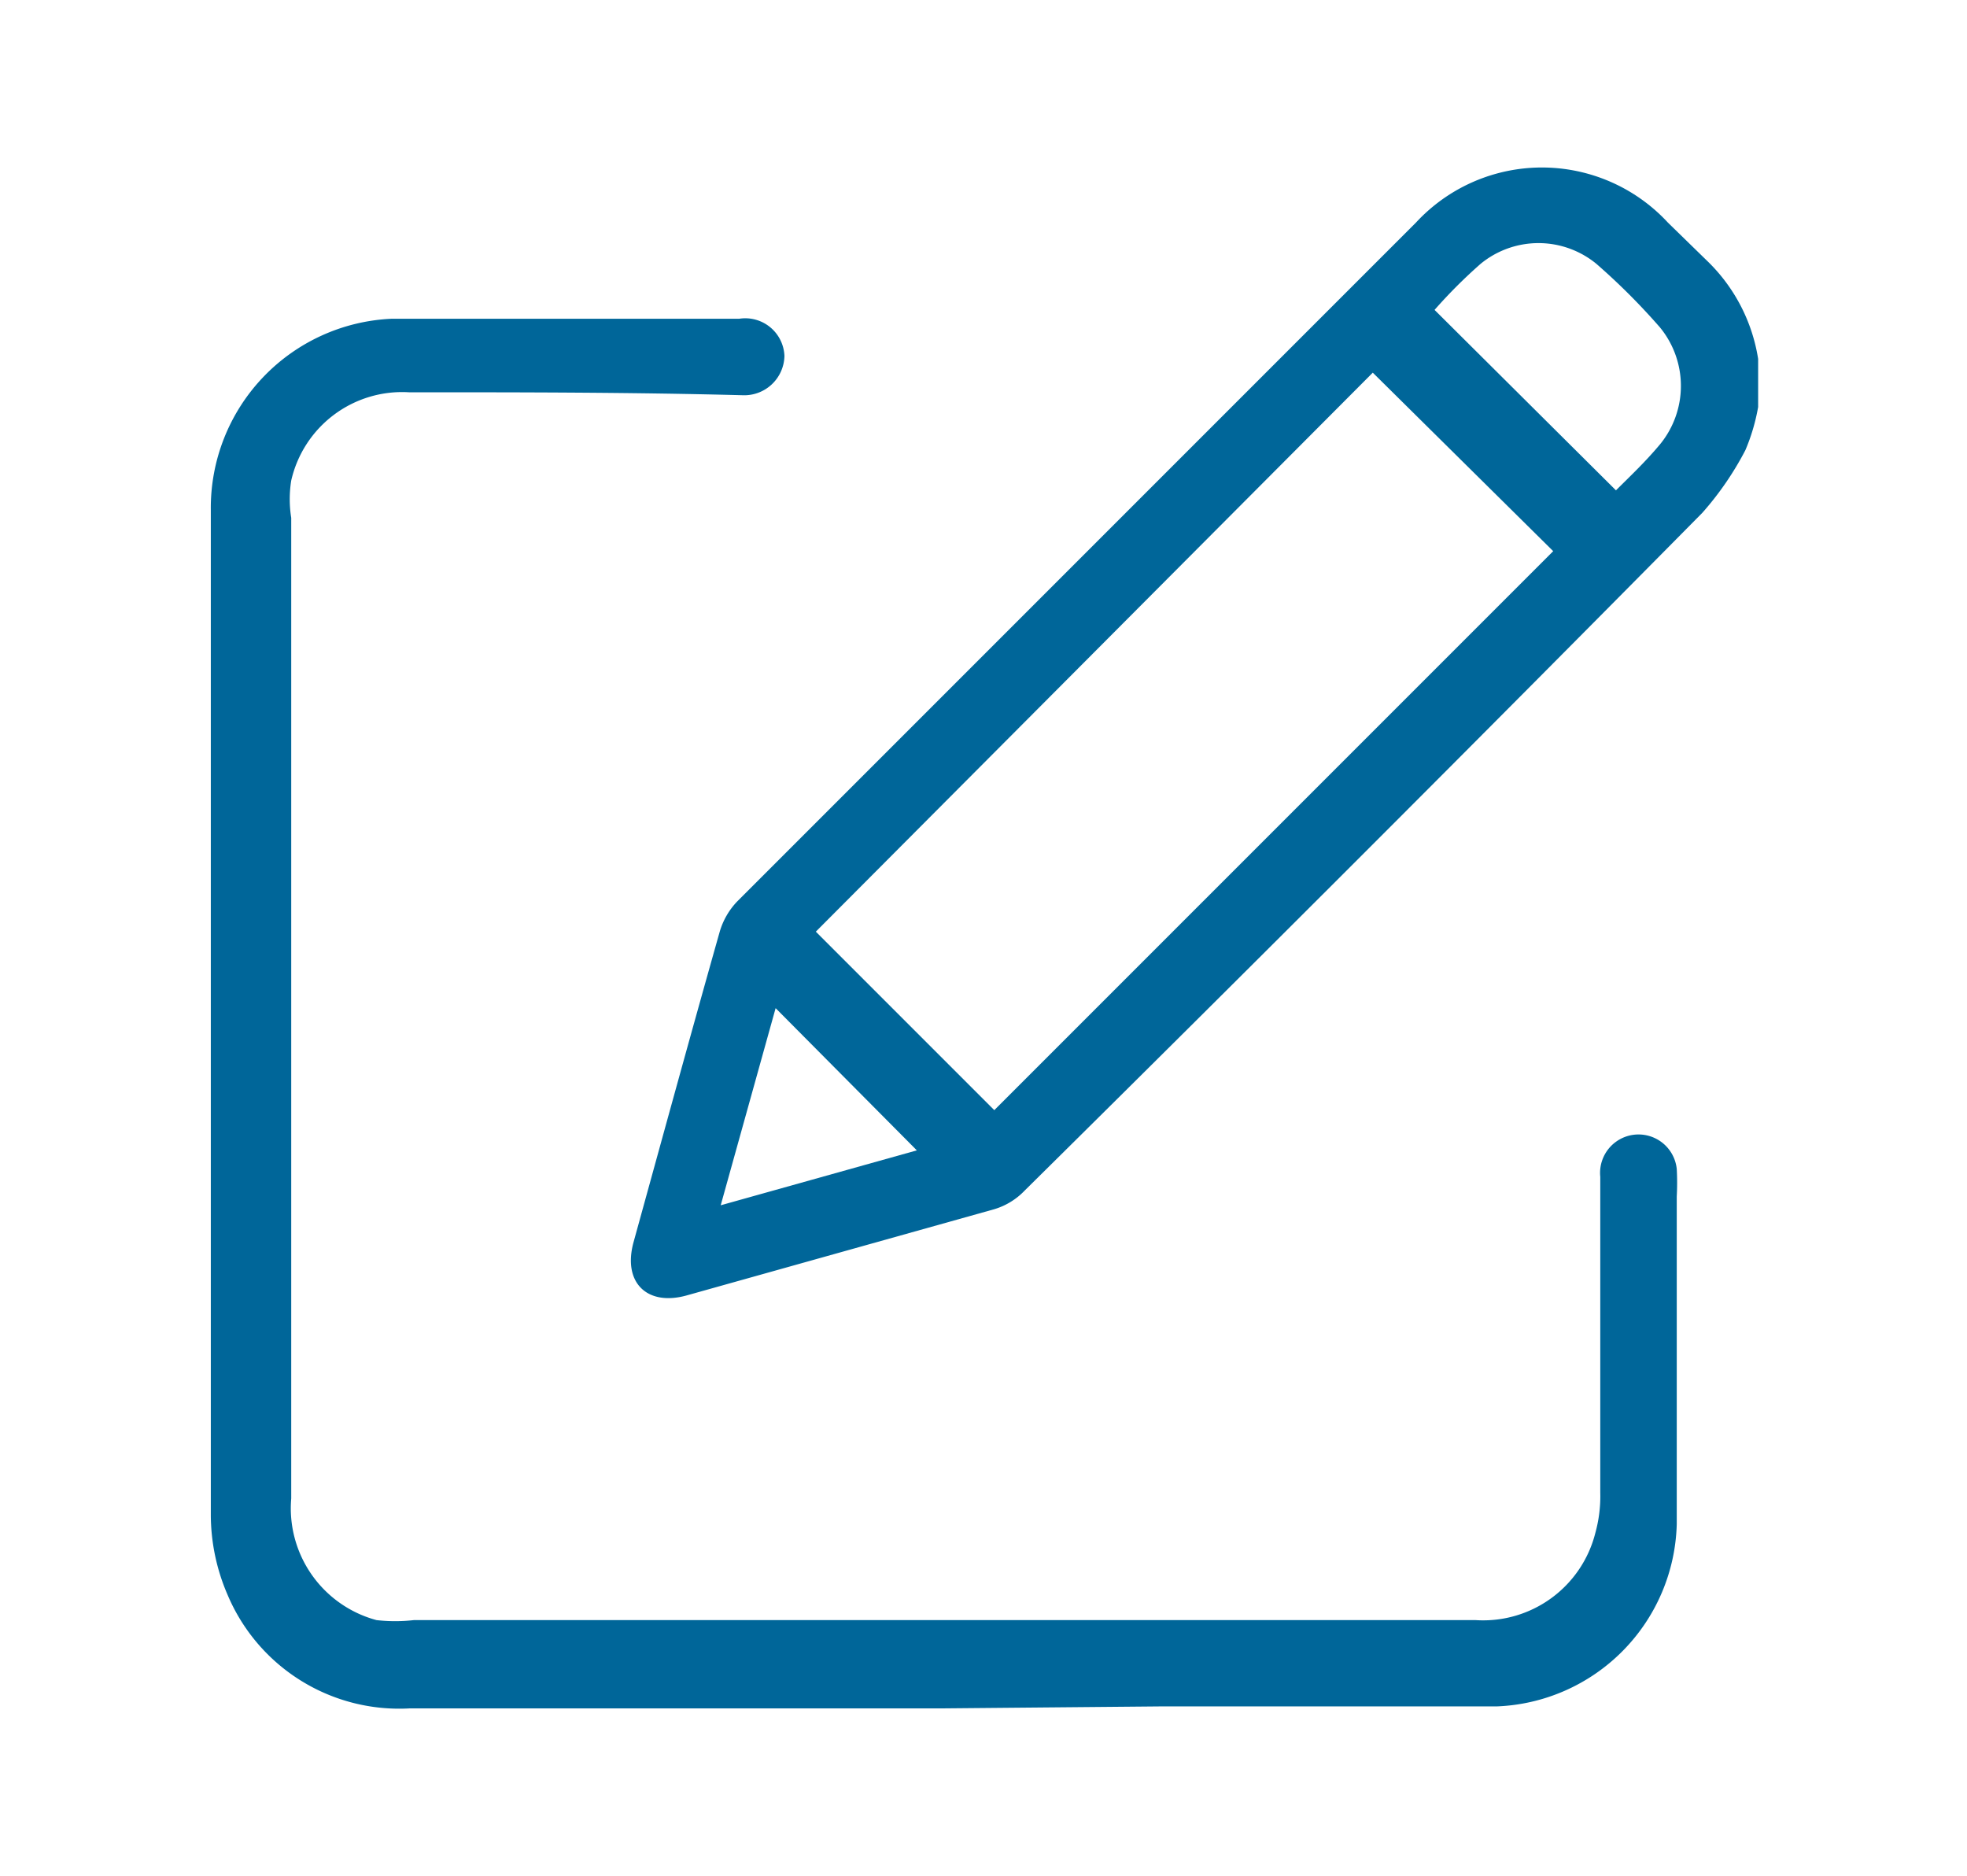 <svg id="Layer_1" data-name="Layer 1" xmlns="http://www.w3.org/2000/svg" viewBox="0 0 20.06 19.13"><path d="M17.93,4.15a2,2,0,0,1-.13.44,3.16,3.16,0,0,1-.44.64q-3.43,3.47-6.91,6.91a.71.71,0,0,1-.31.19L7,13.21c-.4.11-.65-.13-.54-.54.29-1.05.58-2.11.88-3.17a.75.75,0,0,1,.18-.31l6.92-6.92a1.75,1.75,0,0,1,2.57,0l.4.39a1.77,1.77,0,0,1,.52,1l0,.06Zm-7.79,7.17,5.7-5.7L14,3.8,8.32,9.5Zm4.49-8.16L16.48,5c.14-.14.3-.29.45-.47a.94.94,0,0,0,0-1.19,6.65,6.65,0,0,0-.65-.65.93.93,0,0,0-1.18,0A5.15,5.15,0,0,0,14.63,3.16ZM7.35,12.29l2-.56L7.91,10.28Z" fill="#069"/><path d="M9.62,17.42H4.18a1.9,1.9,0,0,1-1.86-1.16,2.06,2.06,0,0,1-.17-.81q0-5.11,0-10.25A1.93,1.93,0,0,1,4,3.25c1.18,0,2.36,0,3.54,0A.4.4,0,0,1,8,3.63a.41.41,0,0,1-.43.4C6.43,4,5.3,4,4.17,4a1.16,1.16,0,0,0-1.2.9,1.2,1.2,0,0,0,0,.38c0,3.35,0,6.69,0,10a1.18,1.18,0,0,0,.87,1.24,1.69,1.69,0,0,0,.38,0H15.05a1.18,1.18,0,0,0,1.22-.89,1.4,1.4,0,0,0,.05-.41V12a.39.39,0,1,1,.78-.08,2.61,2.61,0,0,1,0,.28c0,1.11,0,2.23,0,3.34a1.91,1.91,0,0,1-1.84,1.86c-1.15,0-2.3,0-3.44,0Z" fill="#069"/></svg>